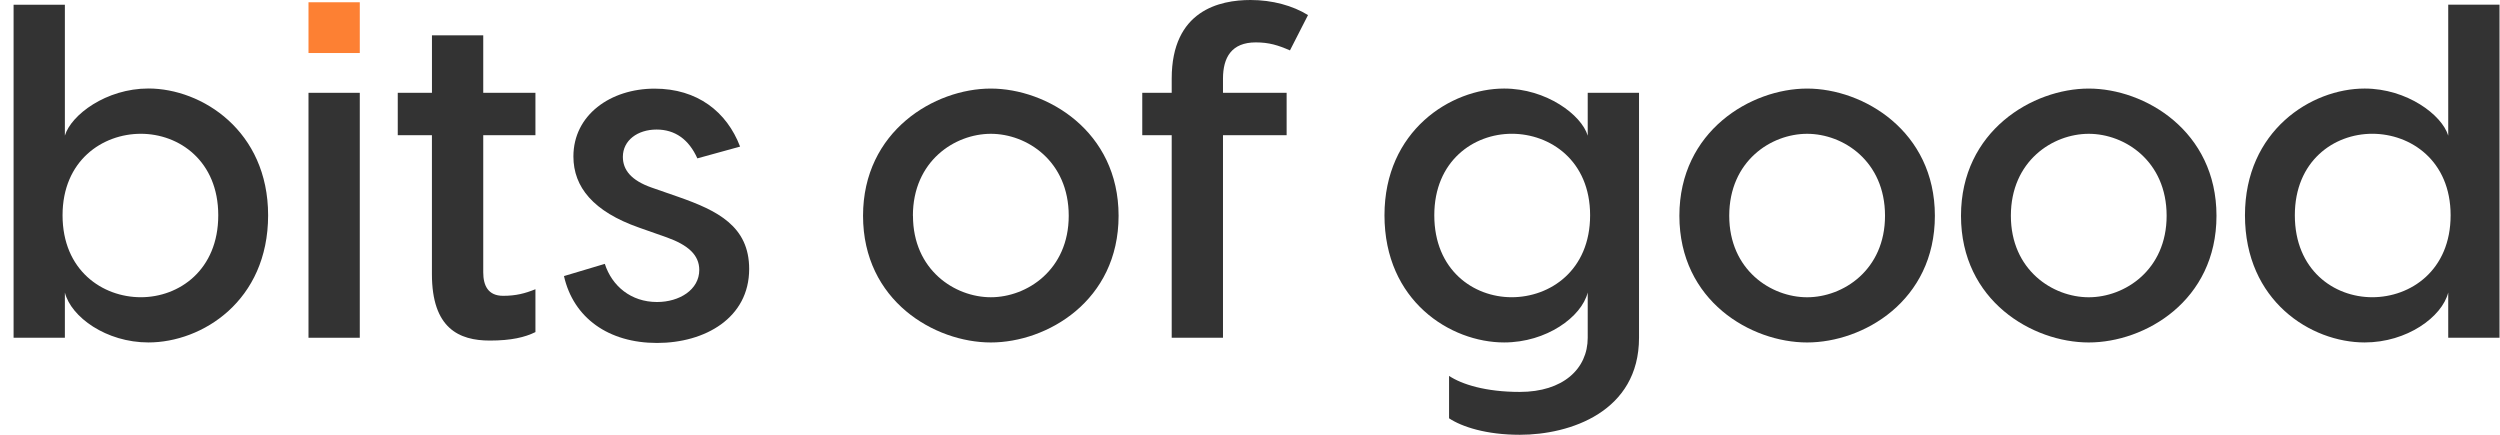 <svg width="138" height="24" viewBox="0 0 138 24" fill="none" xmlns="http://www.w3.org/2000/svg">
<path d="M19.86 0.125H17.029V2.927H19.86V0.125Z" fill="#FD8033"/>
<path d="M14.8 11.883C14.8 16.615 11.156 18.903 8.194 18.903C5.862 18.903 3.922 17.499 3.581 16.147V18.643H0.75V0.26H3.581V7.486C3.924 6.342 5.862 4.885 8.194 4.885C11.156 4.888 14.8 7.229 14.8 11.883ZM12.048 11.883C12.048 8.893 9.899 7.385 7.775 7.385C5.652 7.385 3.453 8.867 3.453 11.883C3.453 14.925 5.654 16.407 7.775 16.407C9.896 16.407 12.048 14.899 12.048 11.883Z" fill="#333333"/>
<path d="M19.86 5.123H17.029V18.644H19.86V5.123Z" fill="#333333"/>
<path d="M26.675 7.463V15.029C26.675 15.757 26.937 16.329 27.773 16.329C28.48 16.329 28.978 16.199 29.556 15.965V18.331C28.98 18.617 28.219 18.799 27.04 18.799C25.336 18.799 23.842 18.123 23.842 15.133V7.463H21.956V5.122H23.844V1.95H26.675V5.122H29.556V7.463H26.675Z" fill="#333333"/>
<path d="M36.243 7.151C35.194 7.151 34.382 7.749 34.382 8.659C34.382 9.388 34.853 9.959 35.955 10.349L37.449 10.869C39.599 11.623 41.354 12.482 41.354 14.848C41.354 17.552 38.916 18.931 36.269 18.931C33.593 18.931 31.655 17.553 31.131 15.239L33.386 14.565C33.779 15.786 34.827 16.671 36.267 16.671C37.502 16.671 38.6 15.995 38.6 14.901C38.6 14.069 37.971 13.523 36.816 13.107L35.27 12.562C32.753 11.678 31.652 10.326 31.652 8.636C31.652 6.348 33.697 4.893 36.134 4.893C38.494 4.893 40.118 6.167 40.853 8.092L38.494 8.742C38.025 7.697 37.265 7.151 36.243 7.151Z" fill="#333333"/>
<path d="M61.746 11.91C61.746 16.616 57.788 18.904 54.695 18.904C51.602 18.904 47.64 16.616 47.64 11.91C47.64 7.229 51.598 4.889 54.691 4.889C57.784 4.889 61.746 7.228 61.746 11.91ZM50.396 11.91C50.396 14.9 52.702 16.408 54.695 16.408C56.687 16.408 58.994 14.9 58.994 11.91C58.994 8.893 56.687 7.386 54.695 7.386C52.702 7.386 50.392 8.892 50.392 11.91H50.396Z" fill="#333333"/>
<path d="M67.509 4.342V5.122H71.022V7.463H67.509V18.644H64.678V7.463H63.053V5.122H64.678V4.342C64.678 0.572 67.326 0 69.03 0C70.236 0 71.362 0.312 72.202 0.832L71.206 2.782C70.551 2.496 70.052 2.34 69.319 2.34C67.982 2.34 67.509 3.172 67.509 4.342Z" fill="#333333"/>
<path d="M90.474 5.122V18.643C90.474 22.726 86.673 24 83.894 24C82.033 24 80.696 23.558 79.988 23.09V20.749C80.696 21.218 82.007 21.634 83.894 21.634C86.28 21.634 87.642 20.36 87.642 18.644V16.147C87.299 17.499 85.362 18.903 83.029 18.903C80.067 18.903 76.423 16.615 76.423 11.883C76.423 7.228 80.067 4.888 83.029 4.888C85.362 4.888 87.302 6.344 87.642 7.488V5.122H90.474ZM87.774 11.883C87.774 8.866 85.572 7.384 83.452 7.384C81.332 7.384 79.173 8.892 79.173 11.883C79.173 14.898 81.323 16.407 83.445 16.407C85.568 16.407 87.774 14.925 87.774 11.883Z" fill="#333333"/>
<path d="M106.805 11.91C106.805 16.616 102.847 18.904 99.753 18.904C96.66 18.904 92.702 16.615 92.702 11.91C92.702 7.23 96.66 4.889 99.753 4.889C102.846 4.889 106.805 7.228 106.805 11.91ZM95.454 11.91C95.454 14.9 97.761 16.409 99.753 16.409C101.746 16.409 104.053 14.9 104.053 11.91C104.053 8.894 101.746 7.386 99.753 7.386C97.761 7.386 95.454 8.892 95.454 11.91Z" fill="#333333"/>
<path d="M122.35 11.91C122.35 16.616 118.392 18.904 115.299 18.904C112.206 18.904 108.247 16.615 108.247 11.91C108.247 7.23 112.205 4.889 115.299 4.889C118.392 4.889 122.35 7.228 122.35 11.91ZM111 11.91C111 14.9 113.306 16.409 115.299 16.409C117.291 16.409 119.598 14.9 119.598 11.91C119.598 8.894 117.291 7.386 115.299 7.386C113.306 7.386 111 8.892 111 11.91Z" fill="#333333"/>
<path d="M137.973 0.259V18.643H135.142V16.147C134.799 17.499 132.862 18.903 130.528 18.903C127.566 18.903 123.922 16.615 123.922 11.883C123.922 7.228 127.566 4.888 130.528 4.888C132.861 4.888 134.801 6.344 135.142 7.488V0.259H137.973ZM135.274 11.883C135.274 8.867 133.071 7.384 130.948 7.384C128.824 7.384 126.675 8.892 126.675 11.883C126.675 14.899 128.825 16.407 130.948 16.407C133.07 16.407 135.274 14.925 135.274 11.883Z" fill="#333333"/>
</svg>
